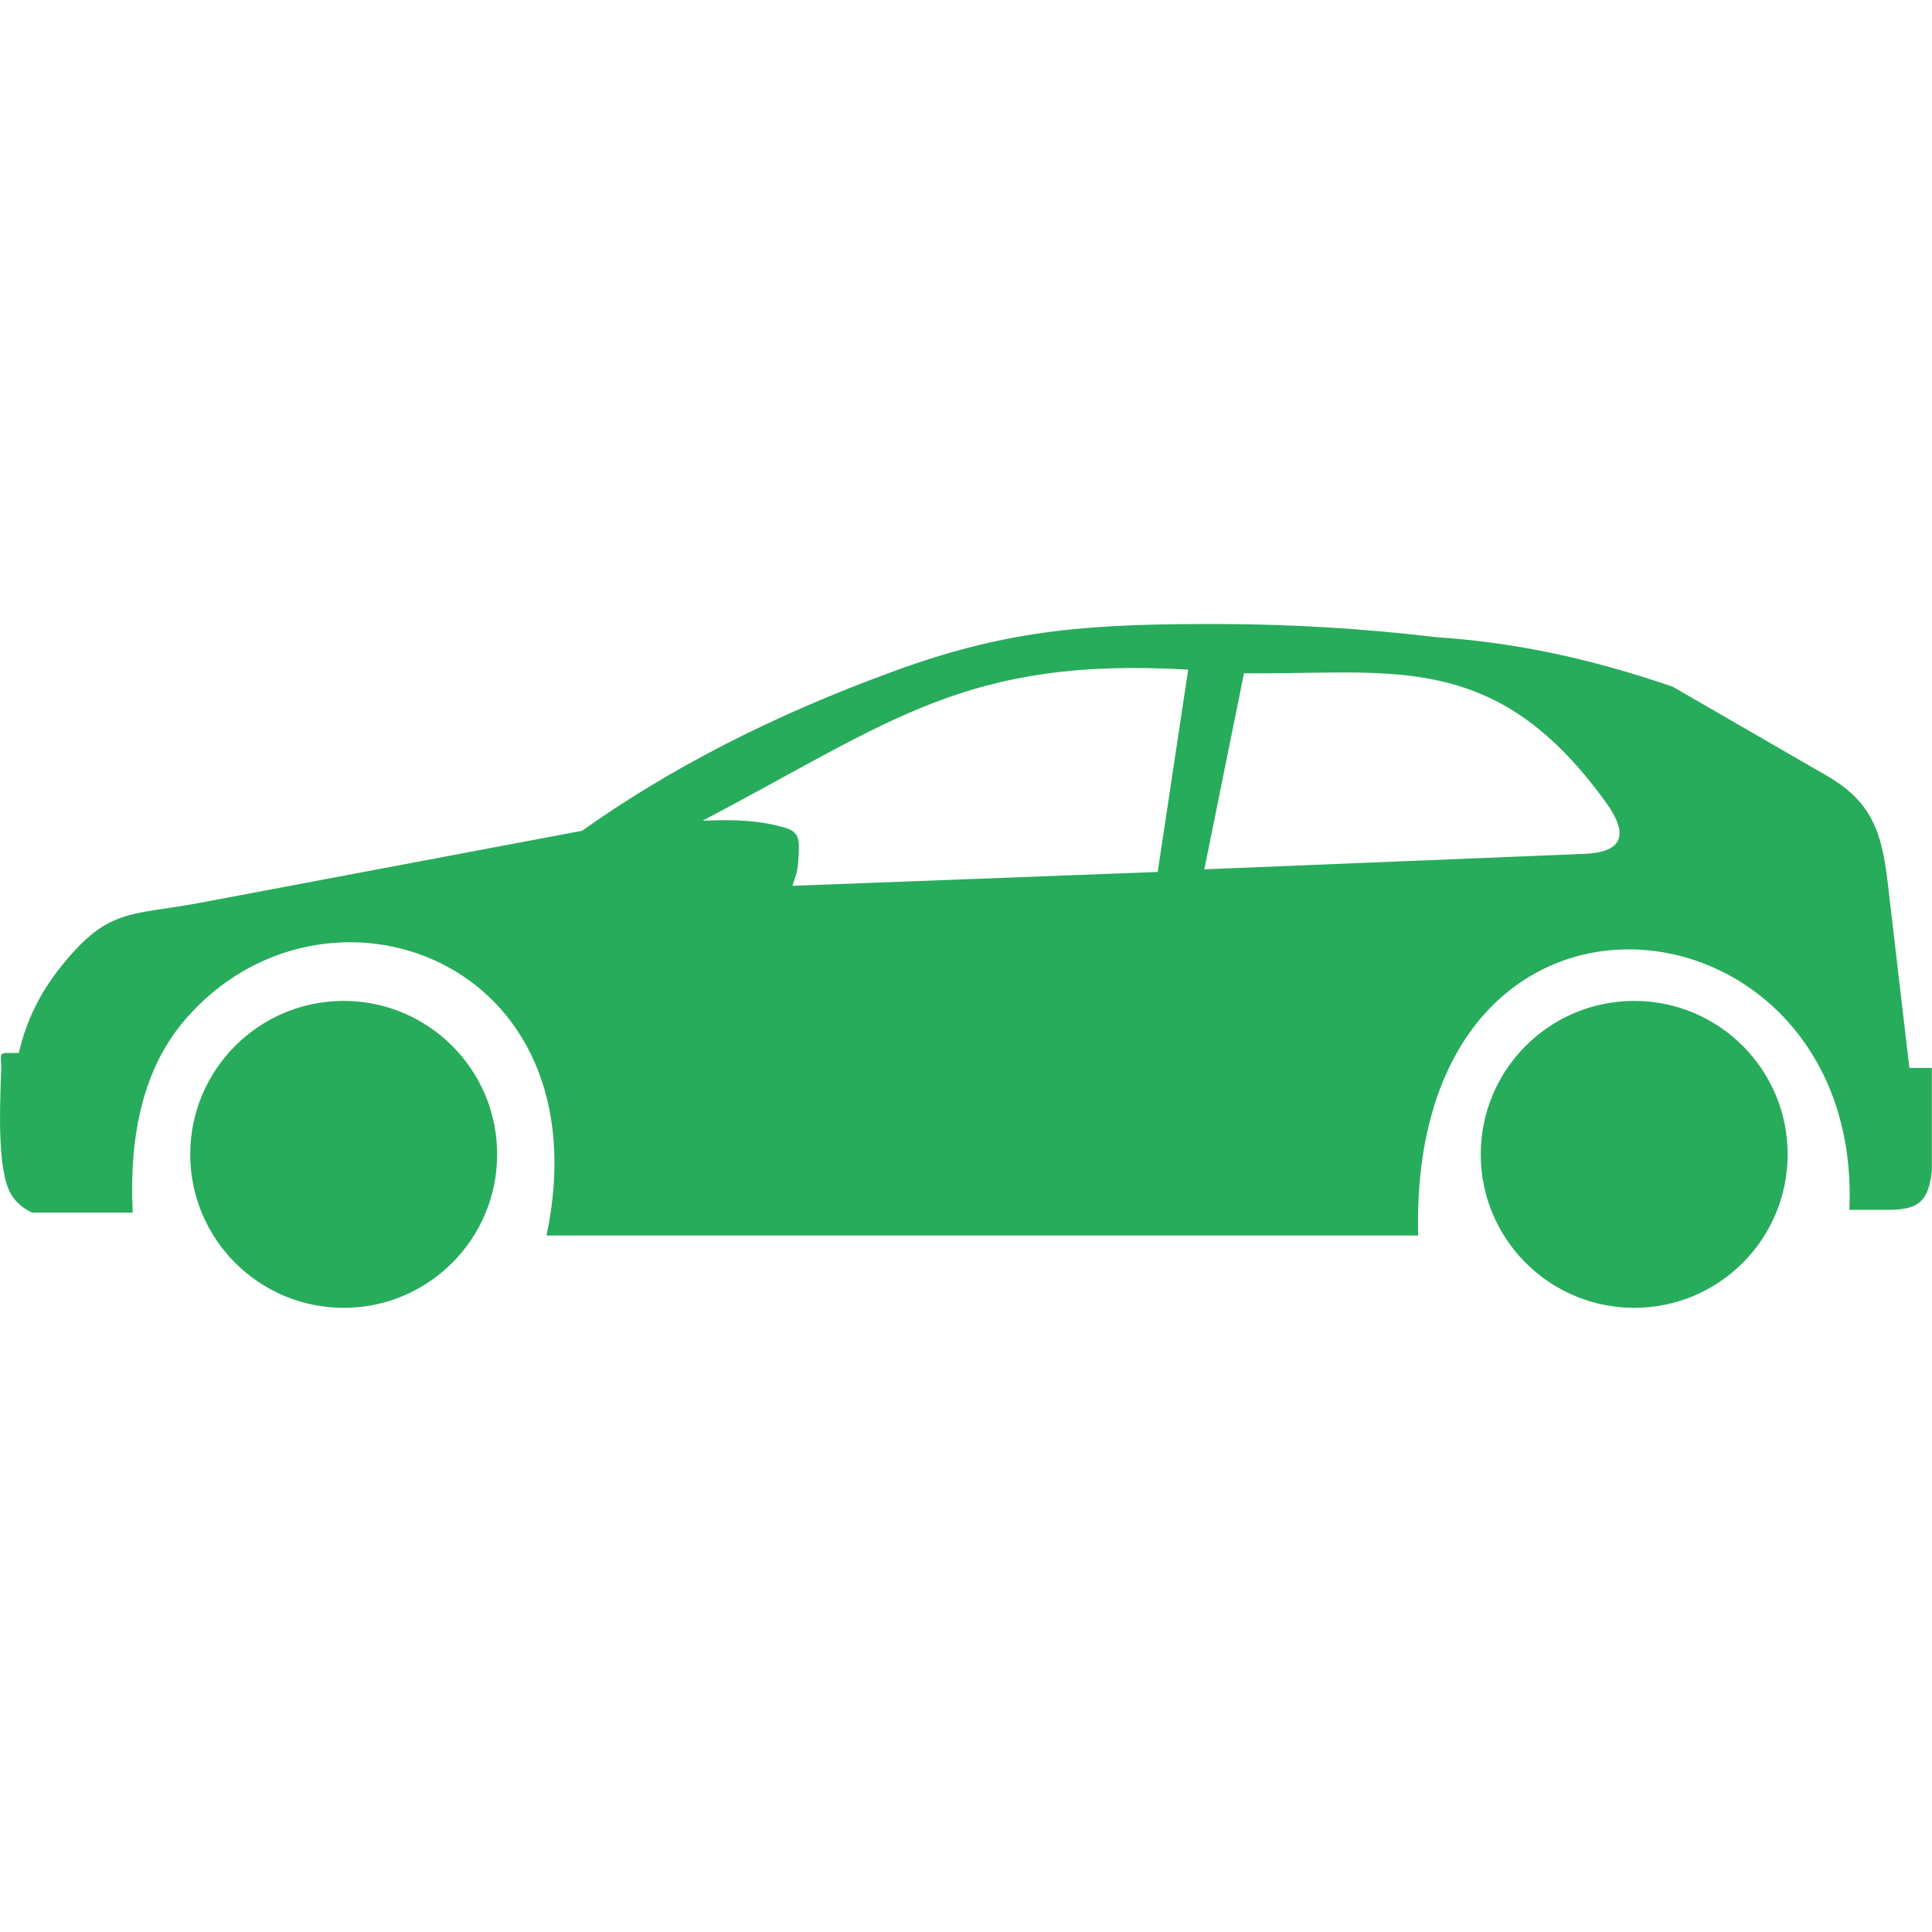 <svg width="28" height="28" viewBox="0 0 28 28" fill="none" xmlns="http://www.w3.org/2000/svg">
<path fill-rule="evenodd" clip-rule="evenodd" d="M23.684 14.506C24.913 14.506 25.908 15.502 25.908 16.73C25.908 17.958 24.913 18.954 23.684 18.954C22.456 18.954 21.46 17.958 21.46 16.73C21.46 15.502 22.456 14.506 23.684 14.506ZM11.232 11.958C10.881 11.879 10.532 11.879 10.181 11.895C12.927 10.452 14.005 9.516 17.22 9.705L16.778 12.637L11.484 12.838C11.532 12.699 11.56 12.624 11.569 12.485C11.594 12.088 11.589 12.04 11.232 11.958ZM18.029 9.757L17.454 12.599L22.953 12.375C23.518 12.353 23.616 12.104 23.274 11.628C23.119 11.412 22.946 11.197 22.748 10.985C21.326 9.468 19.911 9.782 18.029 9.757ZM0.105 15.26H0.273C0.378 14.795 0.586 14.376 0.891 14C1.561 13.166 1.866 13.271 2.862 13.091L8.436 12.04C9.673 11.161 11.165 10.377 12.986 9.716C14.675 9.101 15.866 9.042 17.673 9.044C18.708 9.046 19.756 9.108 20.82 9.235C21.36 9.27 21.889 9.343 22.408 9.447C23.03 9.573 23.641 9.746 24.24 9.951L26.473 11.241C27.132 11.621 27.273 12.066 27.358 12.792L27.672 15.477H27.998V16.96C27.952 17.459 27.756 17.534 27.341 17.534H26.802C27.011 12.842 20.41 12.04 20.553 17.906H7.921C8.771 13.861 4.692 12.457 2.689 14.77C2.08 15.474 1.869 16.436 1.923 17.573H0.463C0.346 17.518 0.255 17.443 0.187 17.35C-0.052 17.024 3.63141e-05 16.042 0.018 15.474C0.021 15.322 -0.027 15.26 0.105 15.26ZM4.981 14.506C6.209 14.506 7.205 15.502 7.205 16.73C7.205 17.958 6.209 18.954 4.981 18.954C3.753 18.954 2.757 17.958 2.757 16.73C2.757 15.502 3.753 14.506 4.981 14.506Z" fill="#27AC5B"/>
</svg>
